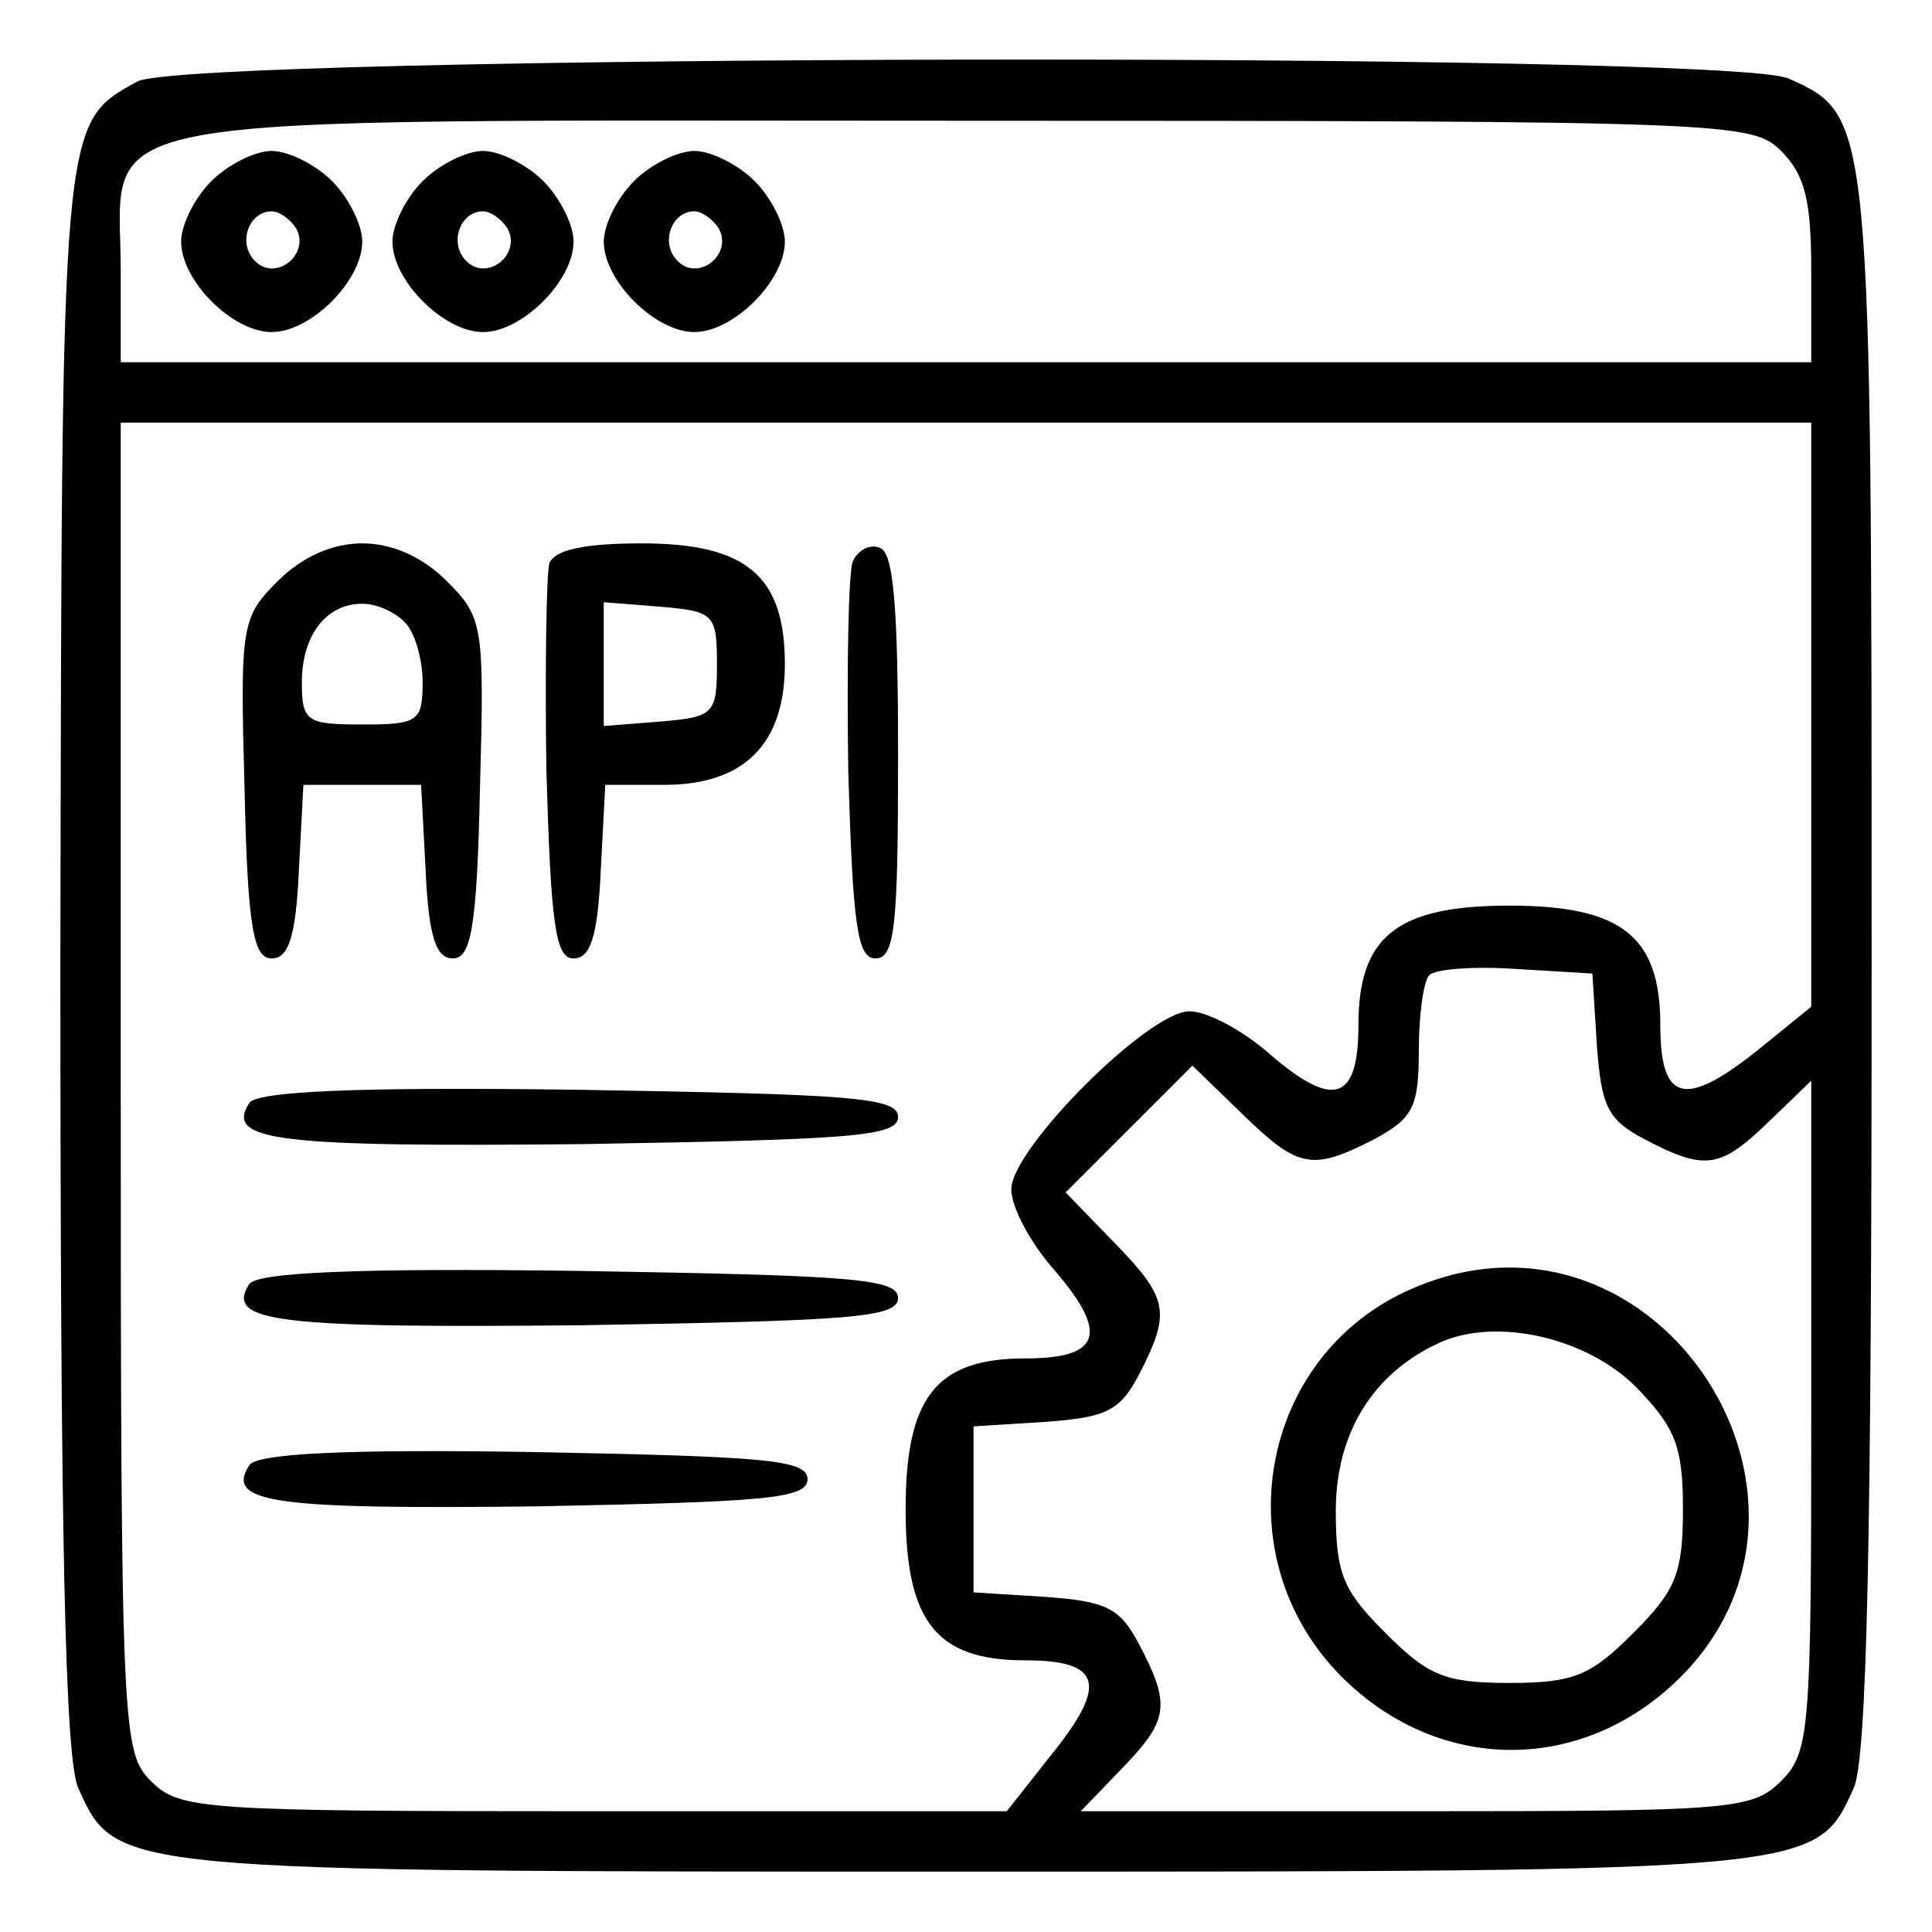 <?xml version="1.0" standalone="no"?>
<!DOCTYPE svg PUBLIC "-//W3C//DTD SVG 20010904//EN"
 "http://www.w3.org/TR/2001/REC-SVG-20010904/DTD/svg10.dtd">
<svg version="1.0" xmlns="http://www.w3.org/2000/svg"
 width="128pt" height="128pt" viewBox="0 0 128 128"
 preserveAspectRatio="xMidYMid meet">

<g transform="translate(0,128) scale(0.1,-0.1)"
fill="#000000" stroke="none">
<path d="M91 1226 c-51 -28 -50 -24 -51 -583 0 -384 3 -529 12 -548 25 -55 23
-55 588 -55 565 0 563 0 588 55 9 19 12 164 12 546 0 564 0 562 -55 587 -40
18 -1061 16 -1094 -2z m1089 -46 c16 -16 20 -33 20 -80 l0 -60 -560 0 -560 0
0 60 c0 108 -43 100 560 100 507 0 521 -1 540 -20z m20 -373 l0 -194 -37 -30
c-47 -37 -63 -33 -63 18 0 59 -26 79 -100 79 -74 0 -100 -20 -100 -79 0 -50
-16 -56 -58 -20 -18 16 -42 29 -54 29 -27 0 -118 -91 -118 -118 0 -12 13 -36
29 -54 36 -42 30 -58 -20 -58 -59 0 -79 -26 -79 -100 0 -74 20 -100 79 -100
51 0 55 -16 18 -62 l-30 -38 -274 0 c-260 0 -274 1 -293 20 -19 19 -20 33 -20
460 l0 440 560 0 560 0 0 -193z m-142 -220 c3 -40 7 -49 32 -62 40 -21 50 -19
82 12 l28 27 0 -222 c0 -209 -1 -223 -20 -242 -19 -19 -33 -20 -242 -20 l-222
0 27 28 c31 32 33 42 12 82 -13 25 -22 29 -62 32 l-48 3 0 55 0 55 48 3 c40 3
49 7 62 32 21 41 19 50 -17 87 l-32 33 42 42 42 42 33 -32 c37 -36 46 -38 87
-17 26 14 30 21 30 59 0 23 3 46 7 50 4 4 30 6 58 4 l50 -3 3 -48z"/>
<path d="M140 1160 c-11 -11 -20 -29 -20 -40 0 -26 34 -60 60 -60 26 0 60 34
60 60 0 11 -9 29 -20 40 -11 11 -29 20 -40 20 -11 0 -29 -9 -40 -20z m56 -31
c10 -17 -13 -36 -27 -22 -12 12 -4 33 11 33 5 0 12 -5 16 -11z"/>
<path d="M280 1160 c-11 -11 -20 -29 -20 -40 0 -26 34 -60 60 -60 26 0 60 34
60 60 0 11 -9 29 -20 40 -11 11 -29 20 -40 20 -11 0 -29 -9 -40 -20z m56 -31
c10 -17 -13 -36 -27 -22 -12 12 -4 33 11 33 5 0 12 -5 16 -11z"/>
<path d="M420 1160 c-11 -11 -20 -29 -20 -40 0 -26 34 -60 60 -60 26 0 60 34
60 60 0 11 -9 29 -20 40 -11 11 -29 20 -40 20 -11 0 -29 -9 -40 -20z m56 -31
c10 -17 -13 -36 -27 -22 -12 12 -4 33 11 33 5 0 12 -5 16 -11z"/>
<path d="M184 895 c-24 -24 -25 -29 -22 -137 2 -93 6 -113 18 -113 11 0 16 14
18 58 l3 57 39 0 39 0 3 -57 c2 -44 7 -58 18 -58 12 0 16 20 18 113 3 108 2
113 -22 137 -16 16 -36 25 -56 25 -20 0 -40 -9 -56 -25z m84 -27 c7 -7 12 -25
12 -40 0 -26 -3 -28 -40 -28 -37 0 -40 2 -40 28 0 31 16 52 40 52 9 0 21 -5
28 -12z"/>
<path d="M364 907 c-2 -7 -3 -69 -2 -138 3 -102 6 -124 18 -124 11 0 16 14 18
58 l3 57 39 0 c53 0 80 27 80 80 0 59 -26 80 -95 80 -37 0 -57 -4 -61 -13z
m111 -67 c0 -33 -2 -35 -37 -38 l-38 -3 0 41 0 41 38 -3 c35 -3 37 -5 37 -38z"/>
<path d="M565 908 c-3 -8 -4 -70 -3 -139 3 -102 6 -124 18 -124 13 0 15 22 15
134 0 99 -3 135 -12 138 -7 3 -15 -2 -18 -9z"/>
<path d="M165 549 c-16 -25 19 -29 221 -27 178 3 209 5 209 18 0 13 -31 15
-212 18 -147 2 -214 -1 -218 -9z"/>
<path d="M165 429 c-16 -25 19 -29 221 -27 178 3 209 5 209 18 0 13 -31 15
-212 18 -147 2 -214 -1 -218 -9z"/>
<path d="M165 309 c-16 -25 18 -29 191 -27 151 3 179 5 179 18 0 13 -28 15
-182 18 -125 2 -184 -1 -188 -9z"/>
<path d="M935 426 c-101 -44 -125 -178 -46 -257 61 -61 151 -65 216 -8 134
118 -6 337 -170 265z m149 -65 c26 -27 31 -39 31 -81 0 -43 -5 -54 -33 -82
-28 -28 -39 -33 -82 -33 -43 0 -54 5 -82 33 -28 28 -33 39 -33 81 0 52 25 92
70 112 37 16 96 3 129 -30z"/>
</g>
</svg>
